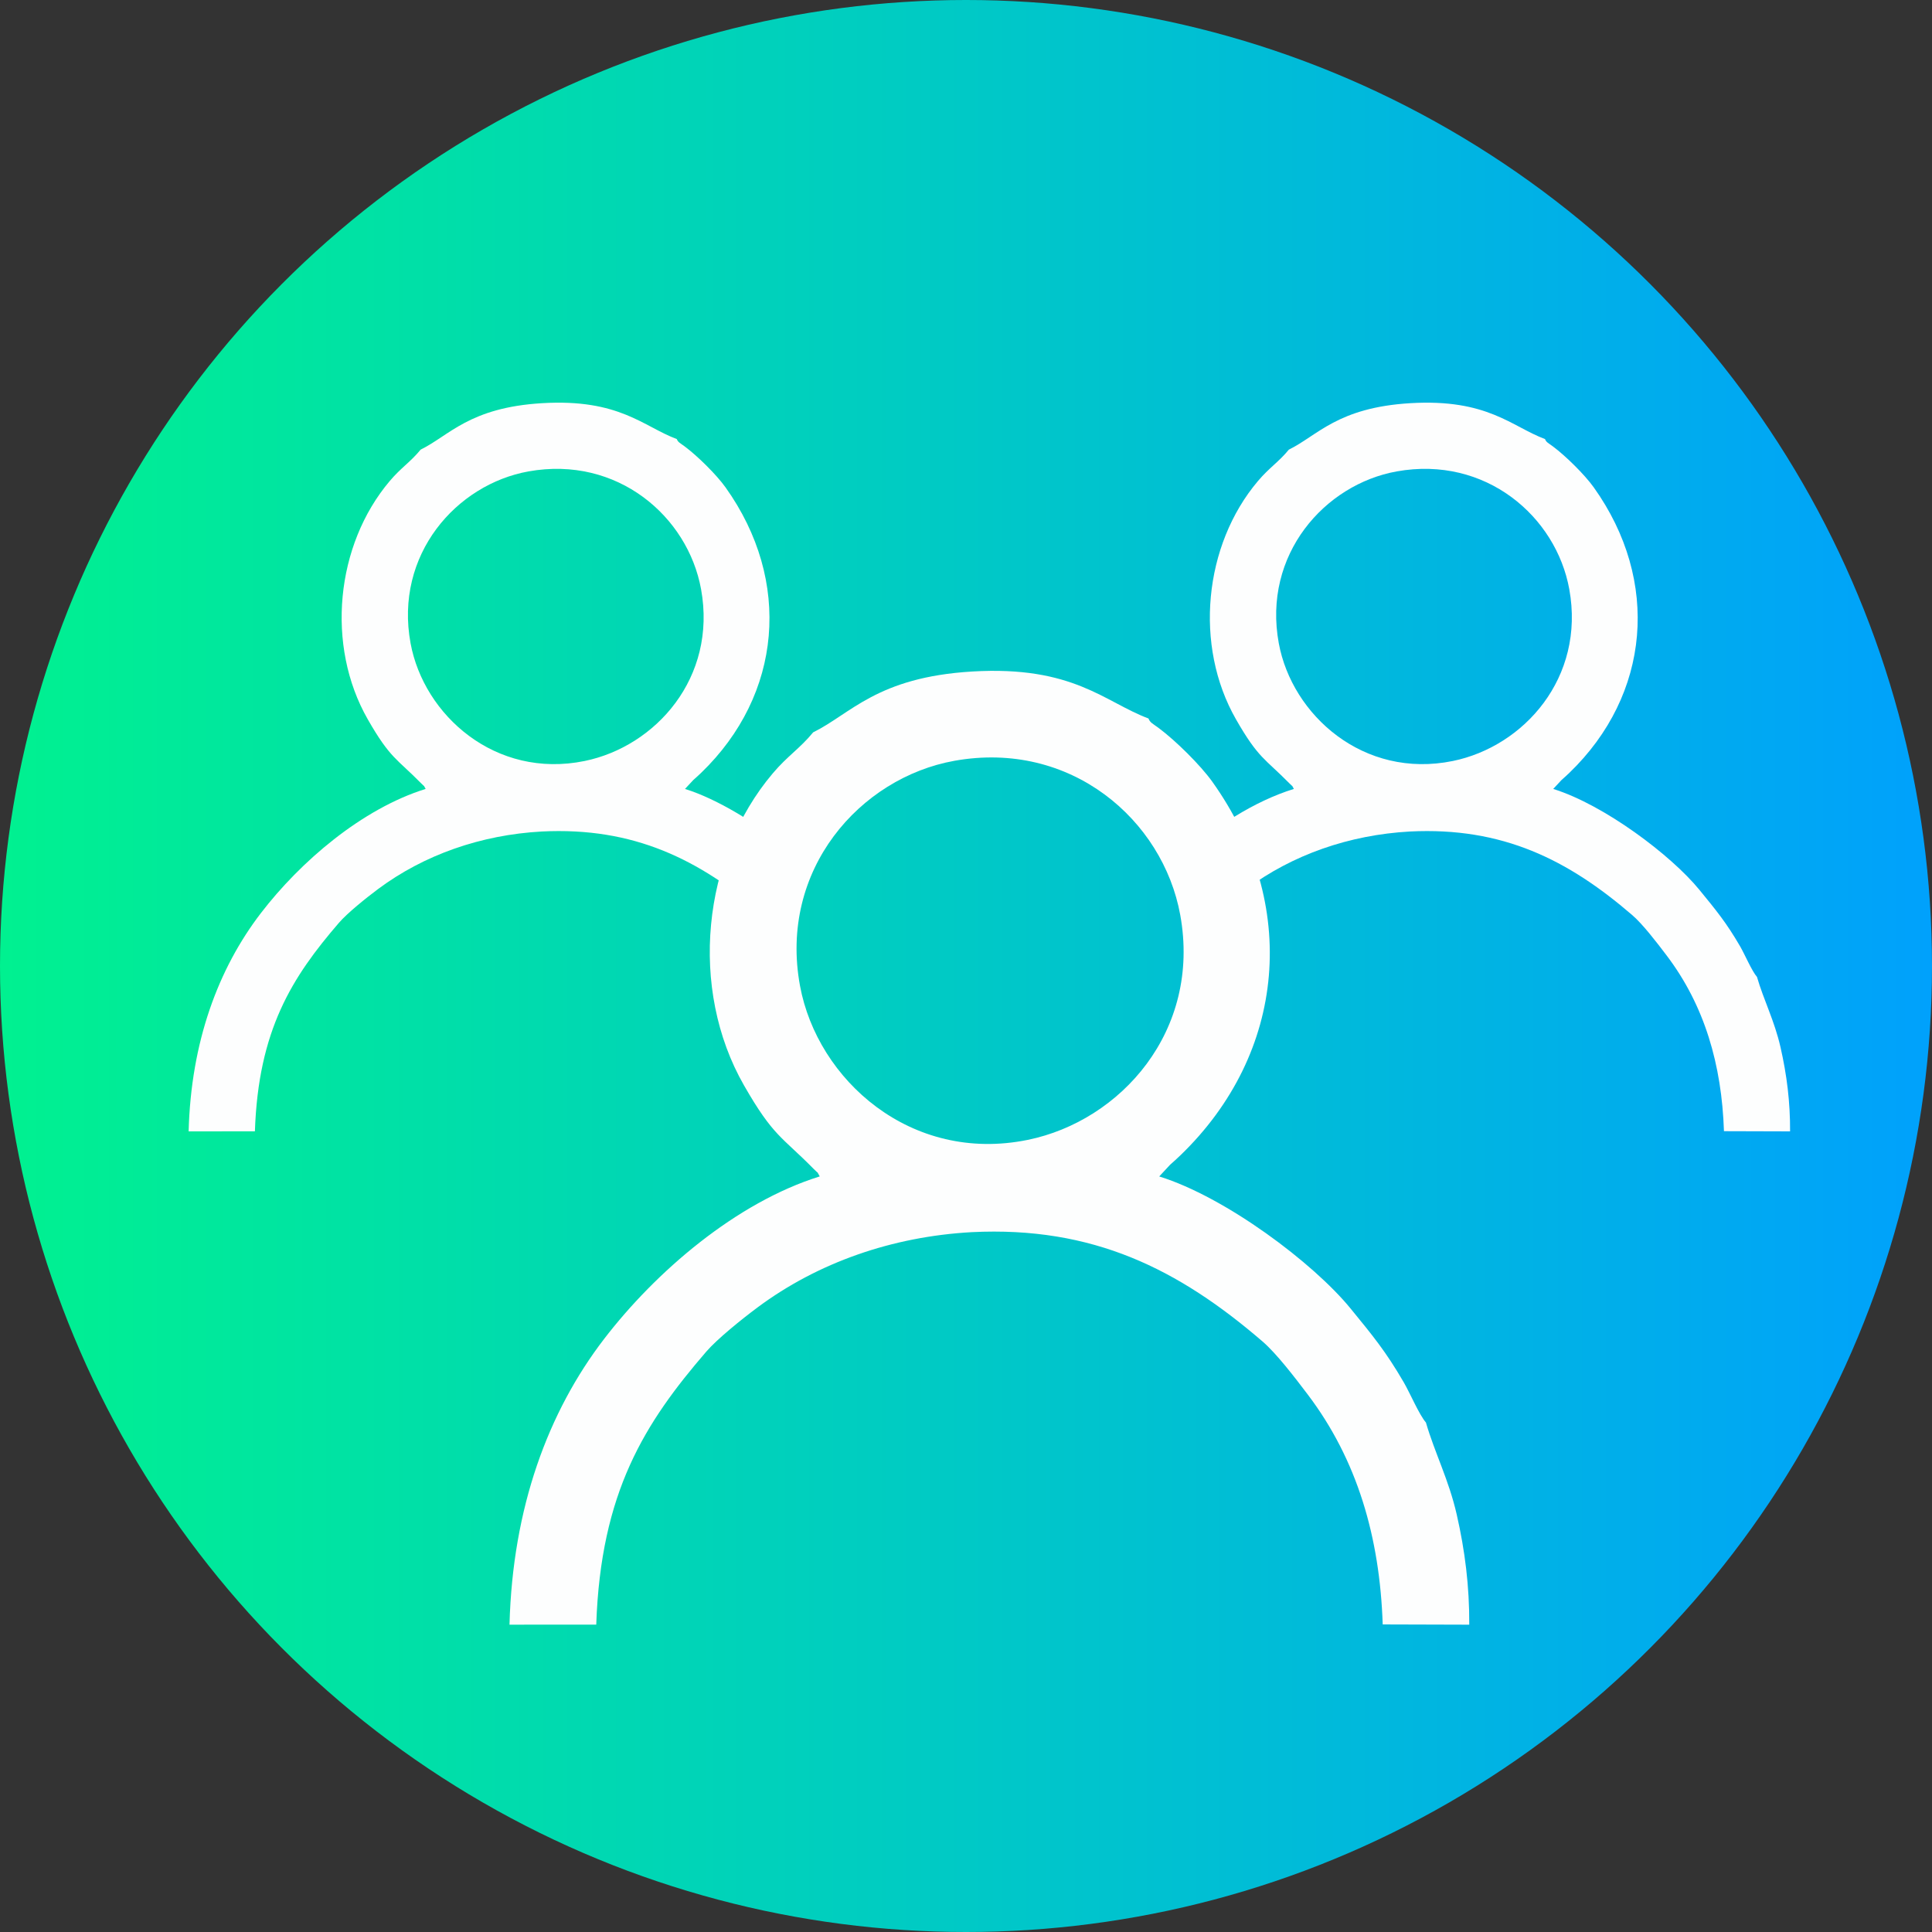 <?xml version="1.0" encoding="UTF-8"?>
<!DOCTYPE svg PUBLIC "-//W3C//DTD SVG 1.1//EN" "http://www.w3.org/Graphics/SVG/1.1/DTD/svg11.dtd">
<!-- Creator: CorelDRAW 2020 (64-Bit) -->
<svg xmlns="http://www.w3.org/2000/svg" xml:space="preserve" width="181.227mm" height="181.227mm" version="1.1" style="shape-rendering:geometricPrecision; text-rendering:geometricPrecision; image-rendering:optimizeQuality; fill-rule:evenodd; clip-rule:evenodd"
viewBox="0 0 5423.14 5423.14"
 xmlns:xlink="http://www.w3.org/1999/xlink"
 xmlns:xodm="http://www.corel.com/coreldraw/odm/2003">
 <rect x="0" y="0" width="5423.14" height="5423.14" fill="#333333" stroke="none"/>
 <defs>
  <style type="text/css">
   <![CDATA[
    .fil1 {fill:#FDFEFE}
    .fil0 {fill:url(#id0)}
   ]]>
  </style>
  <linearGradient id="id0" gradientUnits="userSpaceOnUse" x1="-0" y1="2711.57" x2="5423.14" y2="2711.57">
   <stop offset="0" style="stop-opacity:1; stop-color:#00F190"/>
   <stop offset="1" style="stop-opacity:1; stop-color:#00A1FC"/>
  </linearGradient>
 </defs>
 <g id="Capa_x0020_1">
  <circle class="fil0" cx="2711.57" cy="2711.57" r="2711.57"/>
  <path class="fil1" d="M2282.54 2055.65c-37.86,46.1 -71.46,65.63 -113.41,115.2 -199.14,235.3 -235.72,604.91 -80.79,875.67 82.57,144.29 106.62,144.14 195.65,234.64 19.53,19.85 5.01,0.86 17.01,21.05 -234.82,73.26 -460.6,267.71 -605.31,456.27 -156.79,204.3 -256.86,473.14 -265.53,801.96l243.51 -0.11c12.56,-372.18 136.35,-566.31 309.01,-766.49 30.12,-34.92 98.78,-90.42 143.69,-123.84 169.27,-125.96 377.8,-198.89 601.08,-211.32 340.81,-17.08 580.99,104.08 816.58,306.9 38.85,33.44 89.85,99.97 126.89,148.89 139.18,183.85 202.16,400.66 210.36,645.31l242.93 0.7c0.55,-108.12 -12,-207.68 -35.26,-309.64 -22.24,-97.48 -62.05,-173.56 -86.34,-257.8 -19.13,-22.09 -44.75,-82.78 -62.19,-112.77 -50.66,-87.1 -86.91,-130.85 -149.61,-207.55 -104.28,-127.56 -350.25,-312.41 -536.86,-370.44l30.51 -32.8c9.29,-8.1 20.54,-18.39 29.24,-26.79 297.05,-286.68 334.21,-704.81 89.35,-1048.23 -33.68,-47.23 -103.86,-116.11 -150.14,-150.56 -17.84,-13.28 -24.22,-14.89 -29.17,-27.15 -122.97,-45.84 -210.88,-148.85 -495.09,-131.8 -267.42,16.04 -340.68,119.05 -446.09,170.71zm396.33 79.96c-264.41,47.57 -493.54,305.53 -433.21,631.76 48.76,263.68 311.46,499.3 639.44,432.22 260.38,-53.26 487.01,-305.73 427.85,-631.3 -48.53,-267.07 -307.44,-491.45 -634.09,-432.68z"/>
  <path class="fil1" d="M1180.69 1262.17c-28.93,35.22 -54.6,50.14 -86.64,88.01 -152.14,179.76 -180.08,462.14 -61.72,668.99 63.08,110.23 81.46,110.12 149.47,179.26 14.92,15.16 3.83,0.66 12.99,16.08 -179.4,55.97 -351.89,204.53 -462.44,348.57 -119.79,156.08 -196.23,361.47 -202.86,612.68l186.03 -0.08c9.6,-284.34 104.16,-432.65 236.07,-585.58 23.01,-26.68 75.47,-69.08 109.77,-94.61 129.32,-96.23 288.63,-151.95 459.21,-161.45 258.9,-12.97 441.78,78.48 620.79,231.84 12.96,-65.48 37.6,-127.14 71.86,-183.03 -88.33,-71.23 -198.75,-139.79 -290.42,-168.3l23.31 -25.06c7.1,-6.19 15.69,-14.05 22.34,-20.47 226.93,-219.02 255.33,-538.46 68.26,-800.82 -25.73,-36.09 -79.34,-88.71 -114.7,-115.03 -13.63,-10.14 -18.5,-11.37 -22.29,-20.74 -93.95,-35.02 -161.1,-113.72 -378.24,-100.69 -204.3,12.26 -260.27,90.95 -340.8,130.42zm1220.46 1891.48c0.37,7.17 0.68,14.37 0.92,21.6l35.16 0.1c-12.31,-6.86 -24.34,-14.1 -36.08,-21.7zm-917.68 -1830.39c-202,36.34 -377.05,233.42 -330.96,482.65 37.25,201.44 237.95,381.45 488.51,330.2 198.92,-40.69 372.07,-233.57 326.87,-482.29 -37.08,-204.04 -234.88,-375.45 -484.43,-330.56z"/>
  <path class="fil1" d="M3617.79 1262.17c-28.93,35.22 -54.6,50.14 -86.64,88.01 -152.14,179.76 -180.08,462.14 -61.72,668.99 63.08,110.23 81.46,110.12 149.47,179.26 14.92,15.16 3.83,0.66 12.99,16.08 -111.84,34.89 -220.98,105.76 -314.12,189.09 33,59.27 55.44,124.45 65,193.4l5.93 -6.9c23.01,-26.68 75.47,-69.08 109.77,-94.61 129.32,-96.23 288.63,-151.95 459.21,-161.45 260.37,-13.05 443.86,79.51 623.85,234.46 29.68,25.55 68.64,76.37 96.94,113.75 106.33,140.45 154.44,306.09 160.71,493l185.59 0.54c0.42,-82.6 -9.17,-158.66 -26.94,-236.56 -16.99,-74.47 -47.41,-132.59 -65.96,-196.95 -14.62,-16.88 -34.19,-63.24 -47.51,-86.16 -38.7,-66.54 -66.4,-99.97 -114.3,-158.56 -79.67,-97.45 -267.58,-238.67 -410.15,-283l23.31 -25.06c7.1,-6.19 15.69,-14.05 22.34,-20.47 226.93,-219.02 255.33,-538.46 68.26,-800.82 -25.73,-36.09 -79.34,-88.71 -114.7,-115.03 -13.63,-10.14 -18.5,-11.37 -22.29,-20.74 -93.95,-35.02 -161.1,-113.72 -378.24,-100.69 -204.3,12.26 -260.27,90.95 -340.8,130.42zm-536.78 1913.54l71.62 -0.03c0.56,-16.53 1.42,-32.58 2.54,-48.22 -23.39,17.67 -48.16,33.81 -74.15,48.26zm839.56 -1852.45c-202,36.34 -377.05,233.42 -330.96,482.65 37.25,201.44 237.95,381.45 488.51,330.2 198.92,-40.69 372.07,-233.57 326.87,-482.29 -37.08,-204.04 -234.88,-375.45 -484.43,-330.56z"/>
 </g>
</svg>
